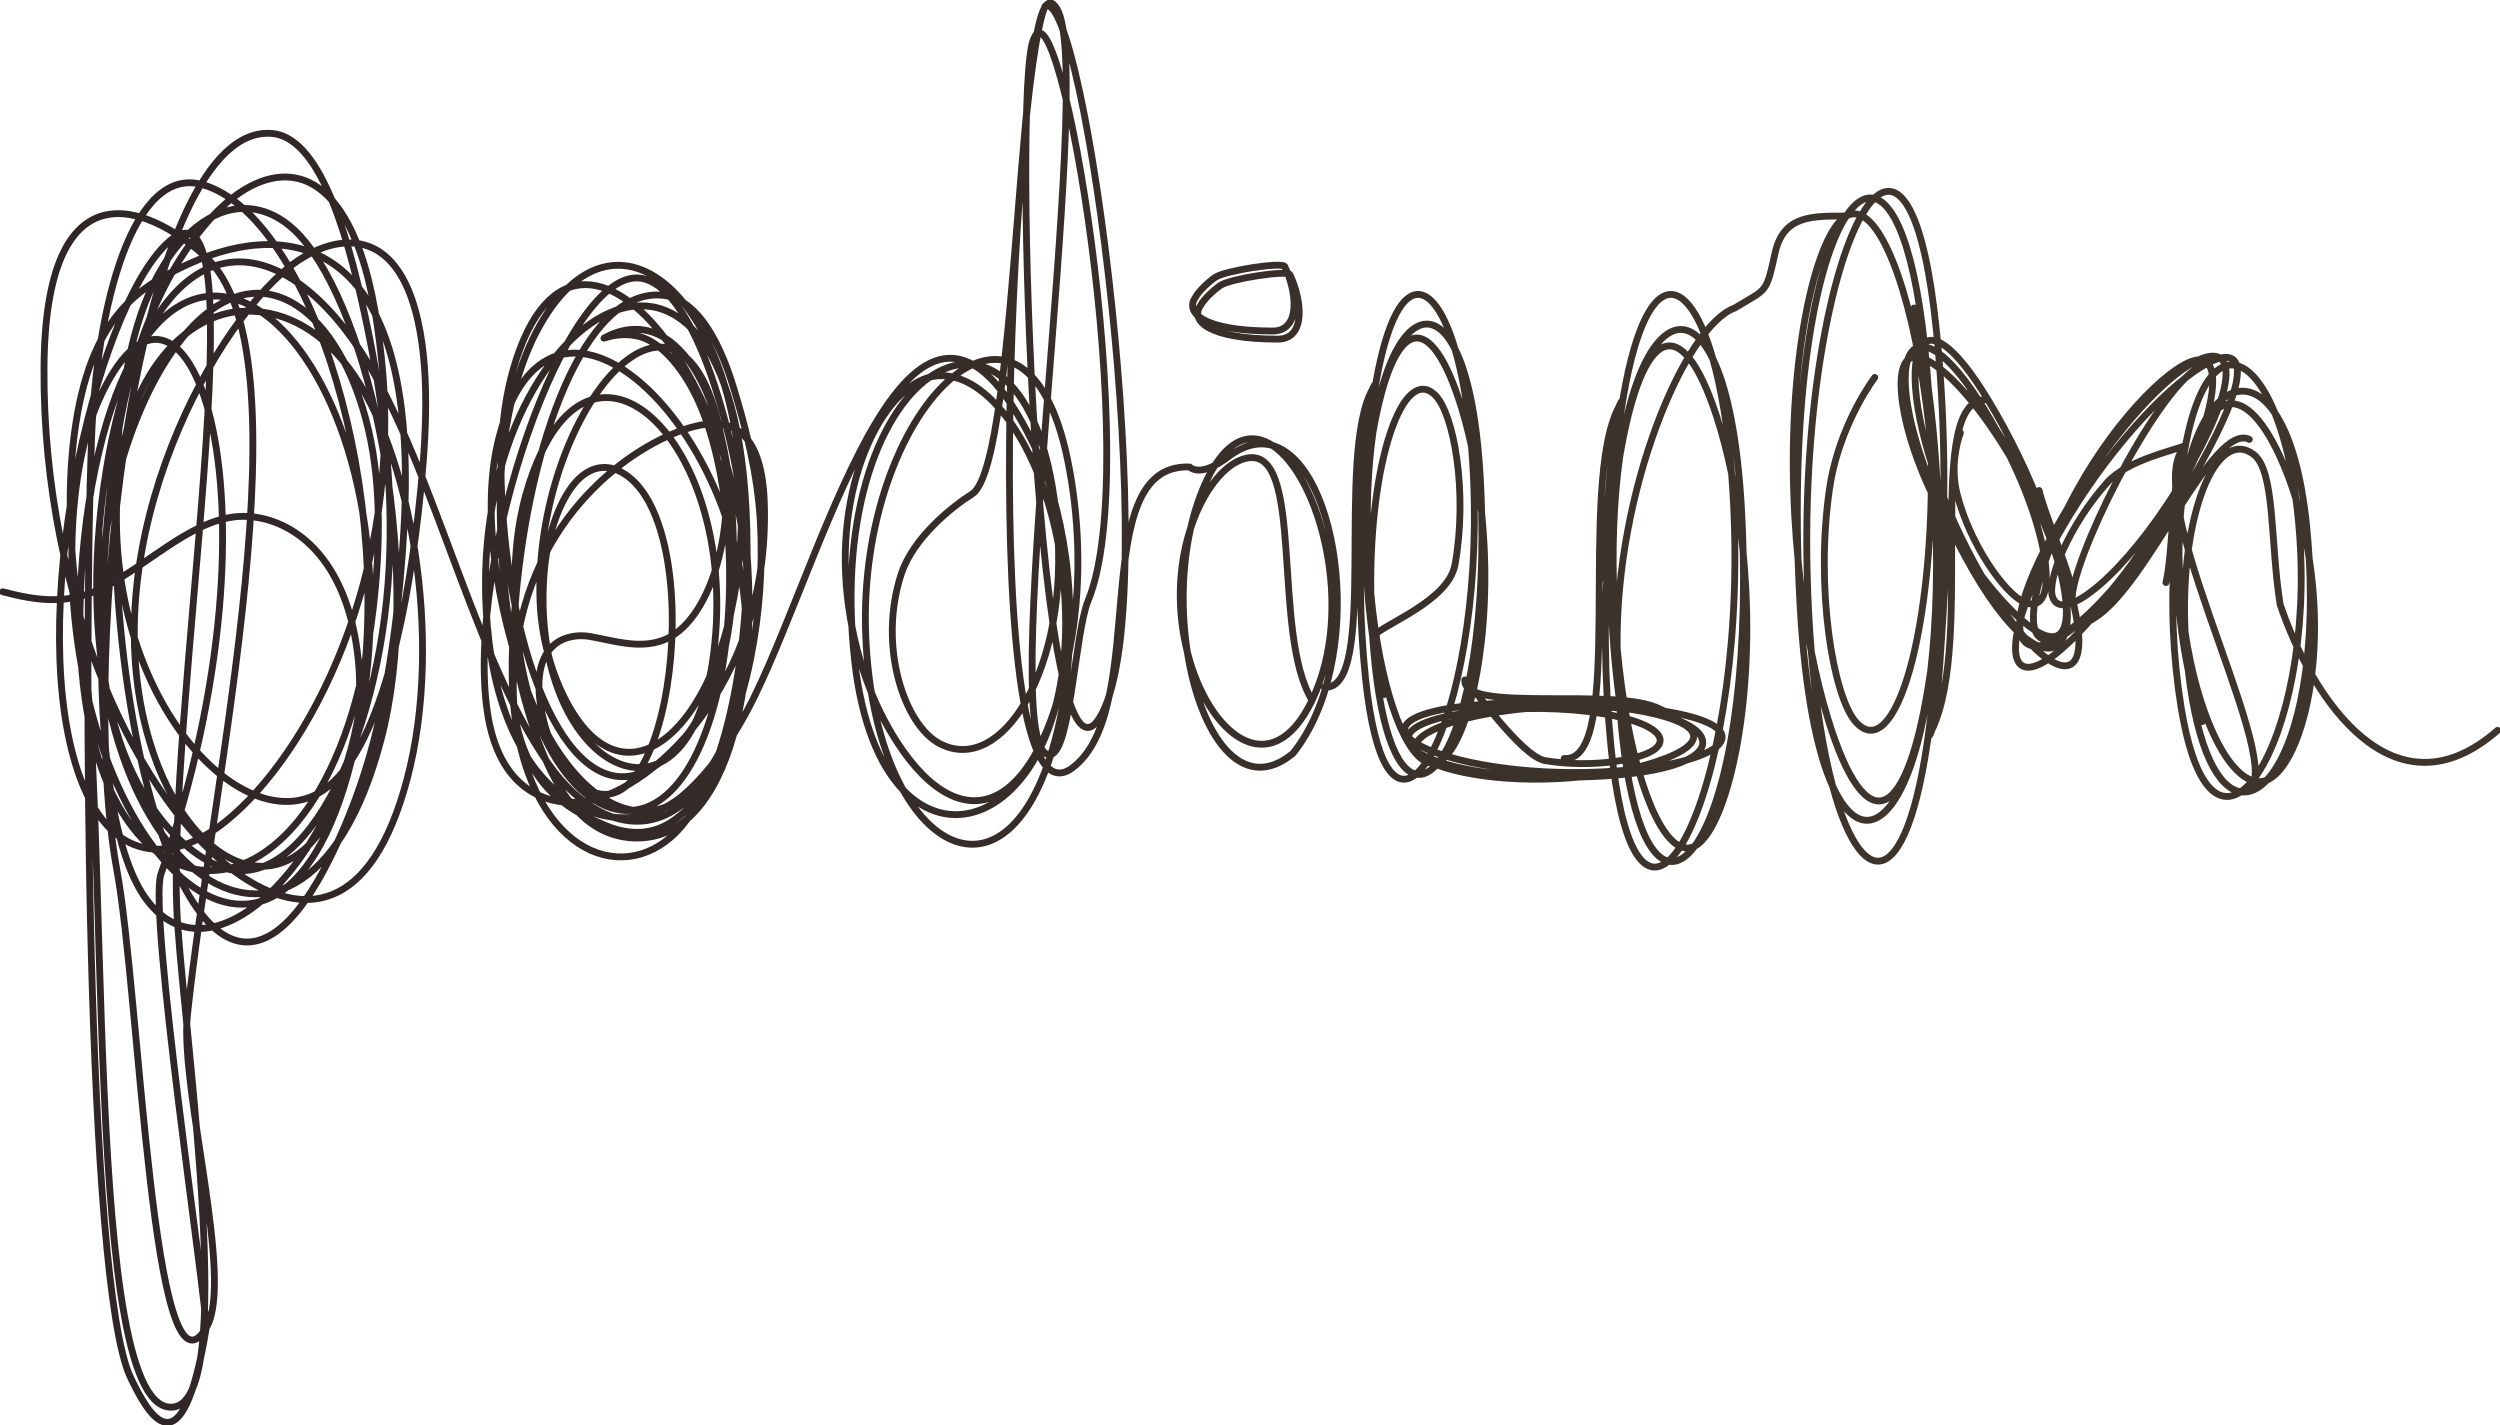 <svg width="3654" height="2083" viewBox="0 0 3654 2083" fill="none" xmlns="http://www.w3.org/2000/svg">
<g id="script-p">
<path class="path" id="Vector" d="M301.413 1940.83C266.038 2158.49 216.626 2067.09 190.87 2013.47C125.822 1878.05 121.873 960.334 133.787 640.971C141.035 446.703 194.177 240.255 296.539 270.02C454.983 316.092 583.721 728.335 522.028 1055.89C482.943 1263.4 311.158 1437.65 216.626 1318.02C118.061 1193.29 141.771 730.02 189.677 552.991C217.348 450.741 257.842 375.595 306.275 320.989C372.204 246.667 464.844 219.222 519.639 350.76C540.045 399.744 550.643 459.626 557.377 522.797C590.769 836.083 452.179 1103.04 328.582 1201.49C261.737 1254.74 167.832 1272.29 117.834 1138.86C33.568 913.948 136.906 456.512 244.166 355.669C388.664 219.821 238.361 1053.08 259.678 1351.46C273.907 1550.63 344.554 2041.32 254.734 2056.33C118.352 2079.09 163.452 1184.2 117.133 905.472C103.024 820.567 97.175 722.819 108.605 634.826C131.065 461.934 203.359 418.842 277.093 385.209C426.056 317.26 614.238 348.786 590.525 770.93C584.519 877.864 570.972 986.757 546.658 1081.42C530.647 1143.75 508.528 1200.44 484.6 1249.54C272.631 1684.5 105.301 896.306 191.457 511.374C234.985 316.895 362.616 247.863 447.621 355.313C549.643 484.277 618.094 845.231 557.308 1079.43C438.143 1538.58 65.989 1246.78 154.842 690.098C209.344 348.637 372.547 311.872 504.002 480.843C625.749 637.335 682.55 946.721 801.247 1115.98C889.34 1241.59 1028.94 1242.49 1080.81 1011.47C1161.5 652.01 850.3 191.627 750.146 539.74C728.799 613.943 729.401 700.339 737.616 782.601C761.714 1023.96 860.217 1213.89 978.785 1102.59C1008.99 1074.25 1038.59 1027.35 1055.3 965.18C1069.75 911.453 1072.81 852.462 1071.84 791.349C1068.28 567.246 984.263 439.119 883.07 493.967C880.999 495.089 887.314 492.816 889.437 492.299C893.688 491.269 897.963 490.265 902.238 489.797C911.632 488.774 921.093 488.989 930.464 490.879C960.282 496.898 989.778 527.32 1012.28 568.861C1072.09 679.269 1083.03 896.785 1041.5 1039.13C955.745 1332.98 726.828 1145.18 754.57 803.281C759.121 747.207 773.738 697.197 792.78 658.21C889.96 459.242 1085.18 675.082 1041.4 967.101C999.933 1243.72 773.282 1118.09 795.261 837.892C799.498 783.854 816.701 734.668 838.821 707.732C859.044 683.108 883.122 677.538 905.698 688.734C1041.1 755.893 982.499 1253.88 847.094 1145.85C822.986 1126.6 799.409 1087.08 790.56 1033.77C774.299 935.812 832.267 925.048 861.913 930.231C897.179 936.405 932.84 948.657 968.12 936.213C1037.02 911.917 1082.8 771.278 1052.24 629.295C991.302 346.134 779.784 609.081 789.298 878.136C791.225 932.775 806.56 983.255 824.877 1019.63C915.241 1199.09 1061.68 1053.78 1081.29 808.043C1109.09 459.957 903.374 254.382 783.192 486.493C752.246 546.266 732.565 632.698 731.195 722.452C728.556 895.235 770.204 1107.87 844.927 1186.57C874.445 1217.67 908.889 1227.21 941.495 1224.41C1075.58 1212.88 1120.8 960.175 1080.59 713.52C1059.61 584.814 1006.14 417.843 937.168 406.713C826.686 388.884 679.33 822.103 712.42 1041.51C729.387 1154 798.22 1176.24 845.988 1172.4C946.912 1164.27 1125.27 1002.74 1117.19 736.354C1113.37 609.882 1051.24 612.053 1006.5 625.719C923.208 651.163 775.076 753.879 752.956 957.982C748.786 996.419 748.472 1035.69 757.873 1070.7C781.637 1159.22 840.585 1187.53 883.339 1205.87C914.651 1219.3 948.033 1222.03 978.986 1202.95C1016.9 1179.58 1049.86 1131.45 1071.66 1060.7C1177.71 716.59 814.198 305.059 729.037 640.685C698.209 762.177 737.022 928.104 775.225 1020.86C865.5 1240.06 1037.99 1260.5 1097.6 959.997C1109.9 897.953 1115.13 829.109 1111.29 761.983C1107.28 691.973 1089.67 623.643 1071.85 565.582C1047.61 486.583 1013.36 435.953 968.367 431.544C853.707 420.305 773.873 650.138 754.144 871.034C748.546 933.703 744.611 1001.14 754.884 1062.59C788.124 1261.48 929.351 1299.35 1003.39 1198.52C1072.76 1104.05 1099.3 911.134 1090.38 742.731C1061.72 201.698 661.033 485.358 714.441 935.462C743.424 1179.72 905.258 1244.15 1000.7 1160.39C1038.4 1127.29 1073.81 1077.12 1103.2 1016.89C1210.9 796.278 1335.82 289.222 1510.5 648.897C1532.54 694.258 1549.28 752.312 1557.76 815.145C1568.25 892.867 1564.8 979.639 1548.98 1053.03C1482.52 1361.16 1278 1246.46 1265.34 929C1252.24 600.296 1496.06 355.668 1560.68 673.325C1577.29 755.031 1580.72 845.44 1566.81 929.911C1524.38 1187.51 1409.11 1236.68 1310.81 1084.12C1276.78 1031.29 1248.18 959.583 1238.33 870.52C1219.29 697.91 1296.33 553.737 1371.72 549.148C1451.89 544.27 1536.06 674.995 1553.9 843.873C1594.07 1224.1 1289.26 1331.05 1249.05 964.716C1200.95 526.513 1507.82 356.108 1544.92 764.394C1564.04 974.923 1465.06 1135.27 1373.26 1086.74C1321.4 1059.34 1282.95 943.826 1317.16 839.298C1334.74 785.587 1391.54 740.539 1420.76 722.127C1491.99 677.218 1486.5 -85.184 1544.92 12.998C1603.29 111.113 1448.37 1121.45 1536.03 1102.59C1564.7 1096.42 1571.29 924.17 1590.33 878.136C1671.73 681.298 1548.98 -43.86 1510.5 57.781C1478.66 130.859 1515.6 1230.59 1611.39 1041.51C1702.16 862.364 1584.81 -22.28 1527.44 9.111C1480.07 118.384 1423.27 1228.3 1566.81 1122.73C1683.66 1036.79 1584.94 676.6 1738.85 682.558C1738.85 682.558 1748.57 694.126 1775.57 680.29M301.413 1940.83C301.413 1898.19 216.424 1332.12 235.238 1277.69C430.218 713.463 266.118 304.628 142.74 588.632C118.322 644.841 106.445 721.46 105.125 797.15C97.169 1253.53 424.447 1565.16 523.179 1068.67C628.202 540.557 249.33 157.312 138.974 685.433C125.423 750.278 118.055 821.623 116.929 892.594C108.981 1393.31 485.143 1405.75 545.413 889.94C555.562 803.084 557.68 710.212 538.47 628.004C517.544 538.461 477.759 474.757 433.414 446.37C237.415 320.913 35.593 890.8 216.838 1171.47C245.457 1215.79 279.564 1247.09 313.977 1263.47C437.714 1322.43 554.798 1087.61 568.671 830.276C575.083 711.351 560.695 594.879 538.629 486.287C512.767 359 471.861 202.871 398.781 195.223C202.284 174.654 112.386 956.079 170.809 1271.58C204.403 1453 223.125 2070.91 301.413 1940.83ZM301.413 1940.83C342.941 1871.85 262.572 1591.43 273.917 1483.68C310.371 1137.42 454.082 513.74 299.26 374.125C213.296 296.606 66.292 240.285 64.317 537.296C62.024 882.325 205.28 1177.21 348.657 1277.69C440.872 1342.3 542.418 1337.93 595.204 1138.06C649.394 932.868 599.125 656.733 510.028 538.089C463.484 476.109 407.767 452.2 353.418 454.973C278.287 458.807 181.233 538.555 171.119 722.127C154.84 1017.58 349.755 1225.18 465.872 1159.14C549.952 1111.31 592.804 914.236 611.422 749.059C621.331 661.135 629.97 553.742 610.735 468.435C579.181 328.481 491.784 342.436 433.782 382.174C319.362 460.561 132.153 790.474 218.176 1082.14C278.105 1285.34 445.172 1349.88 509.777 1122.73C522.6 1077.64 529.046 1016.99 523.687 964.716C508.069 812.345 426.33 758.4 362.293 754.837C287.528 750.678 221.236 823.591 149.986 859.196C99.652 884.356 54.376 878.247 4 864.922M1935.5 1004.5C2015.77 1010.52 1951.22 664.932 2006.34 568.348M2006.34 568.348C2007.73 565.918 2009.19 563.646 2010.73 561.541C2009.16 562.169 2007.7 564.543 2006.34 568.348ZM2006.34 568.348C1994.44 601.66 1990.07 744.633 1980.75 785.924M2006.28 930.474C2021.98 912.104 2117.06 878.827 2126.69 825.14C2145.43 720.66 2125.35 605.09 2097.73 577.618C2051.31 531.434 2000.66 673.425 2003.62 868.03M2006.28 930.474C2005.61 920.615 2005.04 910.368 2004.56 899.728C2004.09 889.025 2003.78 878.452 2003.62 868.03M2006.28 930.474C2015.22 1062.89 2041.05 1125.48 2069.4 1131.53M2006.28 930.474C2002.68 904.762 1999.84 877.348 1997.91 848.96C1994.84 803.753 1994.3 755.492 1996.11 708.588M2006.28 930.474C2010.64 961.684 2016.13 990.384 2022.49 1015.27M2003.62 868.03C2002.13 852.513 2000.95 836.553 2000.09 820.237C1996.24 746.584 1999.27 683.201 2006.8 631.533M2003.62 868.03C2016.15 999.043 2050 1098.47 2084.98 1113.4M2069.4 1131.53C2080.6 1133.92 2092.2 1127.49 2103.3 1113.06M2069.4 1131.53C2039.16 1156.43 2009.3 1120.29 1995.76 990.774C1987.21 909.046 1985.75 818.632 1993.55 734.181C1994.36 725.408 1995.21 716.877 1996.11 708.588M2069.4 1131.53C2074.61 1127.24 2079.83 1121.14 2084.98 1113.4M2103.3 1113.06C2139.2 1066.38 2169.96 935.982 2165.59 749.564M2103.3 1113.06C2100.97 1114.23 2098.63 1114.95 2096.3 1115.21C2092.53 1115.63 2088.75 1115 2084.98 1113.4M2103.3 1113.06C2141.3 1093.98 2177.9 956.688 2168.98 794.028C2168.14 778.69 2167 763.866 2165.59 749.564M2165.59 749.564C2165.22 733.397 2164.57 716.809 2163.65 699.817C2158.62 607.705 2144.53 545.484 2126.57 509.988M2165.59 749.564C2162.09 713.883 2156.94 681.448 2150.73 652.382M2126.57 509.988C2086.91 431.639 2028.37 483.499 2006.8 631.533M2126.57 509.988C2137.33 546.502 2145.91 594.626 2150.73 652.382M2126.57 509.988C2090.34 387.14 2029.35 395.713 2003.6 611.091C1999.93 641.791 1997.41 674.838 1996.11 708.588M2006.8 631.533C2035.82 466.423 2087.04 450.745 2131.11 580.328C2138.27 601.387 2144.96 625.437 2150.73 652.382M2006.8 631.533C2002.78 654.358 1999.19 680.04 1996.11 708.588M2084.98 1113.4C2123.29 1055.79 2157.73 907.164 2154.79 735.511C2154.28 705.991 2152.88 678.223 2150.73 652.382M2286.21 1108.61C2377.46 1115.71 2304.15 707.492 2366.82 593.396M2366.82 593.396C2368.4 590.525 2370.06 587.841 2371.82 585.354C2370.03 586.097 2368.37 588.901 2366.82 593.396ZM2366.82 593.396C2353.29 632.747 2348.29 801.635 2337.69 850.411M2698.45 315.775C2649.47 315.775 2606.96 314.164 2594.62 369.248C2581.08 429.66 2583.71 421.071 2535.53 450.191C2463.02 476.153 2360.34 717.519 2363.67 947.397M2698.45 315.775C2711.69 295.746 2725.64 286.767 2739.23 289.977M2698.45 315.775C2655.64 380.56 2620.21 560.957 2628.06 818.451M2698.45 315.775C2701.26 314.14 2704.08 313.118 2706.9 312.741C2711.45 312.131 2716.04 312.966 2720.62 315.156M2698.45 315.775C2652.72 342.444 2610.31 532.419 2623.35 757.055C2624.58 778.236 2626.17 798.705 2628.06 818.451M2363.67 947.397C2363.85 959.708 2364.2 972.197 2364.74 984.84C2365.28 997.408 2365.92 1009.51 2366.68 1021.16M2363.67 947.397C2361.99 929.067 2360.64 910.214 2359.67 890.941C2355.31 803.939 2358.76 729.067 2367.33 668.033M2363.67 947.397C2377.9 1102.15 2416.35 1219.6 2456.11 1237.23M2366.68 1021.16C2376.82 1177.57 2406.17 1251.5 2438.4 1258.65M2366.68 1021.16C2362.59 990.786 2359.38 958.403 2357.19 924.871C2353.7 871.47 2353.09 814.461 2355.16 759.056M2366.68 1021.16C2371.64 1058.02 2377.87 1091.93 2385.1 1121.32M2438.4 1258.65C2451.13 1261.47 2464.31 1253.87 2476.93 1236.83M2438.4 1258.65C2404.02 1288.06 2370.08 1245.38 2354.71 1092.39C2345.01 995.848 2343.37 889.047 2352.25 789.288C2353.17 778.925 2354.14 768.848 2355.16 759.056M2438.4 1258.65C2444.32 1253.58 2450.26 1246.38 2456.11 1237.23M2476.93 1236.83C2517.75 1181.68 2552.74 1027.65 2547.81 807.44M2476.93 1236.83C2474.28 1238.21 2471.63 1239.06 2468.98 1239.37C2464.69 1239.87 2460.4 1239.13 2456.11 1237.23M2476.93 1236.83C2520.13 1214.29 2561.76 1052.1 2551.65 859.962C2550.7 841.845 2549.4 824.334 2547.81 807.44M2547.81 807.44C2547.38 788.342 2546.66 768.747 2545.61 748.676C2539.91 639.868 2523.91 566.371 2503.49 524.444M2547.81 807.44C2543.83 765.291 2537.99 726.978 2530.93 692.645M2503.49 524.444C2458.43 431.898 2391.87 493.165 2367.33 668.033M2503.49 524.444C2515.72 567.575 2525.46 624.421 2530.93 692.645M2503.49 524.444C2462.34 379.333 2393.01 389.467 2363.7 643.887C2359.52 680.152 2356.65 719.189 2355.16 759.056M2367.33 668.033C2400.35 472.992 2458.57 454.467 2508.64 607.532C2516.78 632.407 2524.38 660.816 2530.93 692.645M2367.33 668.033C2362.76 694.996 2358.68 725.333 2355.16 759.056M2456.11 1237.23C2499.67 1169.18 2538.84 993.607 2535.53 790.84C2534.96 755.97 2533.37 723.169 2530.93 692.645M2905.62 584.272C2808.37 576.625 2888.73 933.58 2823.34 1067.47M2905.62 584.272C2937.35 636.653 2966.55 696.316 2987.06 754.004C2989.19 759.997 2991.22 765.839 2993.13 771.529M2905.62 584.272C2855.34 501.264 2822.05 483.691 2807.47 506.686M2823.34 1067.47C2821.69 1070.84 2819.96 1073.99 2818.12 1076.91C2820.02 1076.03 2821.75 1072.73 2823.34 1067.47ZM2823.34 1067.47C2837.29 1021.35 2840.61 823.801 2851.31 766.68M2740.16 551.587C2721.4 577.096 2685.02 639.475 2674.11 713.721C2652.88 858.213 2678.78 1017.7 2712.59 1055.42C2769.41 1118.84 2828.77 922.259 2822.5 653.443M2822.5 653.443C2822.16 639.047 2821.64 624.444 2820.92 609.662C2820.2 594.967 2819.36 580.816 2818.42 567.201M2822.5 653.443C2824.51 674.868 2826.17 696.907 2827.42 719.439C2833.11 821.156 2830.32 908.743 2821.92 980.184M2822.5 653.443C2805.51 472.558 2763.17 335.484 2720.62 315.156M2818.42 567.201C2805.77 384.354 2773.63 298.103 2739.23 289.977M2818.42 567.201C2823.13 602.692 2826.94 640.541 2829.67 679.741C2834.02 742.168 2835.34 808.835 2833.79 873.645M2818.42 567.201C2812.7 524.123 2805.66 484.52 2797.62 450.191M2739.23 289.977C2775.49 255.331 2812.14 305.004 2830.32 483.811C2841.8 596.645 2844.81 721.537 2836.54 838.269C2835.68 850.395 2834.76 862.187 2833.79 873.645M2739.23 289.977C2732.98 295.944 2726.75 304.414 2720.62 315.156M2628.06 818.451C2628.75 840.782 2629.75 863.693 2631.11 887.159C2638.46 1014.37 2656.38 1100.21 2678.62 1149.09M2628.06 818.451C2632.8 867.715 2639.48 912.479 2647.41 952.581M2678.62 1149.09C2727.7 1257 2797.85 1184.87 2821.92 980.184M2678.62 1149.09C2665.08 1098.74 2654.03 1032.33 2647.41 952.581M2678.62 1149.09C2724.16 1318.5 2797.87 1306.15 2826.07 1008.4C2830.09 965.954 2832.68 920.281 2833.79 873.645M2821.92 980.184C2789.06 1208.52 2727.28 1230.6 2672.14 1051.96C2663.18 1022.93 2654.76 989.757 2647.41 952.581M2821.92 980.184C2826.46 948.617 2830.45 913.11 2833.79 873.645M2720.62 315.156C2675.04 395.051 2635.41 600.666 2641.34 837.776C2642.36 878.552 2644.44 916.901 2647.41 952.581M3275.07 1157.29C3366.51 1161.19 3129.17 744.305 3189.48 657.381M3275.07 1157.29C3242.67 1152.41 3211.75 1097.19 3198.32 979.555M3275.07 1157.29C3287.87 1159.21 3300.89 1153.28 3313.16 1140.24M3275.07 1157.29C3241.29 1179.98 3206.44 1148.37 3187.84 1033.39C3176.11 960.834 3172.23 880.423 3179.01 805.149C3179.72 797.329 3180.48 789.724 3181.29 782.334M3275.07 1157.29C3280.89 1153.38 3286.67 1147.86 3292.34 1140.87M3189.48 657.381C3190.99 655.194 3192.6 653.146 3194.3 651.246M3189.48 657.381C3176.76 687.233 3175.31 814.51 3165.73 851.414M3189.48 657.381C3190.93 653.972 3192.53 651.833 3194.3 651.246M3194.3 651.246C3175.78 658.743 3108.73 673.015 3080.14 704.935C3024.5 767.054 2991.7 847.03 2999.99 872.347C3013.93 914.903 3107.29 837.434 3184.26 711.28M3650.5 1067.47C3499 1200 3380 1023.39 3332.67 883.667C3318 792 3325.72 687.919 3293.63 663.977C3239.71 623.728 3185.6 750.968 3193.76 924.048M3193.76 924.048C3194.2 933.318 3194.81 942.718 3195.62 952.232C3196.42 961.689 3197.32 970.795 3198.32 979.555M3193.76 924.048C3191.69 910.27 3189.95 896.092 3188.58 881.592C3182.38 816.135 3184.26 759.69 3191.55 713.586M3193.76 924.048C3211.25 1040.38 3252.19 1128.22 3292.34 1140.87M3198.32 979.555C3193.6 956.744 3189.7 932.406 3186.8 907.185C3182.19 867.021 3180.39 824.095 3181.29 782.334M3198.32 979.555C3204.06 1007.24 3211.01 1032.68 3218.85 1054.7M3313.16 1140.24C3352.85 1098.06 3384.61 981.498 3375.06 815.727M3313.16 1140.24C3310.54 1141.32 3307.9 1142.01 3305.26 1142.28C3300.98 1142.72 3296.67 1142.23 3292.34 1140.87M3313.16 1140.24C3355.91 1122.58 3394.15 999.775 3380 855.223C3378.67 841.593 3377.01 828.425 3375.06 815.727M3375.06 815.727C3374.23 801.35 3373.09 786.603 3371.61 771.503C3363.63 689.645 3346.08 634.543 3324.77 603.288M3375.06 815.727C3370.19 784.045 3363.54 755.282 3355.75 729.535M3324.77 603.288C3277.74 534.3 3212.44 581.496 3191.55 713.586M3324.77 603.288C3337.91 635.579 3348.85 678.239 3355.75 729.535M3324.77 603.288C3280.55 494.648 3211.4 503.378 3187.41 695.458C3184 722.837 3181.94 752.284 3181.29 782.334M3191.55 713.586C3220.49 566.169 3278.35 551.296 3331.67 665.785C3340.33 684.391 3348.53 705.667 3355.75 729.535M3191.55 713.586C3187.55 733.966 3184.1 756.879 3181.29 782.334M3292.34 1140.87C3334.49 1088.93 3369.99 956.08 3362.42 803.419C3361.11 777.165 3358.84 752.486 3355.75 729.535M2426.68 1036.56C2363.35 1002.66 2137.18 1043.55 2140.98 993.795C2153.04 1003.48 2223.58 1105.98 2258.74 1111.8C2327.19 1123.14 2402.83 1110.4 2420.77 1093.21C2450.93 1064.33 2357.87 1033.31 2230.45 1035.65M2426.68 1036.56C2428.27 1037.42 2429.76 1038.32 2431.15 1039.27C2430.73 1038.29 2429.17 1037.4 2426.68 1036.56ZM2426.68 1036.56C2404.85 1029.27 2311.23 1026.93 2284.17 1021.27M2230.45 1035.65C2223.63 1035.78 2216.71 1036 2209.7 1036.32C2202.73 1036.64 2196.03 1037.02 2189.57 1037.46M2230.45 1035.65C2240.61 1034.69 2251.06 1033.92 2261.74 1033.35C2309.96 1030.77 2351.47 1032.48 2385.31 1037.01M2230.45 1035.65C2144.69 1043.76 2079.65 1064.99 2069.93 1086.71M2189.57 1037.46C2102.89 1043.34 2061.95 1059.51 2058.03 1077.1M2189.57 1037.46C2206.4 1035.16 2224.35 1033.34 2242.93 1032.07C2272.52 1030.04 2304.12 1029.58 2334.84 1030.58M2189.57 1037.46C2169.14 1040.25 2150.36 1043.72 2134.08 1047.73M2058.03 1077.1C2056.49 1084.05 2060.72 1091.21 2070.18 1098.05M2058.03 1077.1C2041.68 1058.42 2065.29 1039.83 2150.07 1031.1C2203.57 1025.59 2262.77 1024.45 2318.08 1029.06C2323.82 1029.54 2329.41 1030.05 2334.84 1030.58M2058.03 1077.1C2060.85 1080.32 2064.85 1083.53 2069.93 1086.71M2070.18 1098.05C2100.81 1120.18 2186.24 1138.9 2308.3 1135.71M2070.18 1098.05C2069.41 1096.61 2068.94 1095.17 2068.76 1093.72C2068.48 1091.39 2068.89 1089.04 2069.93 1086.71M2070.18 1098.05C2082.74 1121.55 2172.7 1143.87 2279.19 1137.93C2289.23 1137.37 2298.93 1136.62 2308.3 1135.71M2308.3 1135.71C2318.88 1135.44 2329.74 1135 2340.87 1134.38C2401.17 1131.03 2441.89 1122.13 2465.1 1110.91M2308.3 1135.71C2331.65 1133.45 2352.88 1130.18 2371.9 1126.25M2465.1 1110.91C2516.33 1086.13 2482.27 1049.99 2385.31 1037.01M2465.1 1110.91C2441.21 1117.67 2409.71 1123.11 2371.9 1126.25M2465.1 1110.91C2545.47 1088.14 2539.76 1050.38 2398.69 1034.98C2378.58 1032.78 2356.94 1031.31 2334.84 1030.58M2385.31 1037.01C2493.47 1054.57 2503.82 1086.26 2419.05 1113.91C2405.27 1118.4 2389.54 1122.61 2371.9 1126.25M2385.31 1037.01C2370.36 1034.58 2353.54 1032.42 2334.84 1030.58M2069.93 1086.71C2107.71 1110.29 2205.09 1131.25 2317.48 1128.98C2336.81 1128.59 2354.99 1127.65 2371.9 1126.25M3287.68 642.189C3233.58 616.156 3138.66 856.548 3060.6 903.54M3060.6 903.54C3058.64 904.722 3056.68 905.782 3054.74 906.712C3056.1 906.742 3058.1 905.615 3060.6 903.54ZM3060.6 903.54C3082.52 885.371 3143.68 794.496 3167.01 770.473M3184.26 711.28C3188.38 704.524 3192.45 697.629 3196.47 690.604C3200.46 683.621 3204.22 676.864 3207.75 670.33M3184.26 711.28C3179 721.684 3173.35 732.291 3167.32 743.035C3140.12 791.534 3112.24 831.522 3085.95 862.721M3184.26 711.28C3228.65 623.441 3245.19 550.062 3226.62 530.794M3207.75 670.33C3255.24 582.582 3262.47 535.141 3244.96 523.416M3207.75 670.33C3199.84 687.883 3190.7 706.322 3180.53 725.138C3164.33 755.103 3145.11 786.335 3124.78 816.043M3207.75 670.33C3217.35 649.024 3225.14 629.024 3230.78 611.24M3244.96 523.416C3238.04 518.785 3227.26 519.726 3213.58 525.957M3244.96 523.416C3276.37 515.728 3282.73 547.244 3239.66 634.397C3212.48 689.393 3176.77 748.026 3136.98 800.267C3132.84 805.693 3128.78 810.952 3124.78 816.043M3244.96 523.416C3239.55 524.74 3233.39 527.227 3226.62 530.794M3213.58 525.957C3169.33 546.11 3094.69 621.605 3022.04 742.872M3213.58 525.957C3215.7 525.847 3217.64 526.024 3219.38 526.501C3222.21 527.271 3224.62 528.719 3226.62 530.794M3213.58 525.957C3179.06 527.753 3097.51 606.078 3037.71 713.3C3032.07 723.411 3026.86 733.273 3022.04 742.872M3022.04 742.872C3015.74 753.389 3009.45 764.251 3003.2 775.45C2969.32 836.161 2953.97 880.124 2952.21 907.944M3022.04 742.872C3010.01 766.821 3000.46 789.13 2993.03 809.567M2952.21 907.944C2948.31 969.351 3010.62 952.108 3085.95 862.721M2952.21 907.944C2959.45 881.455 2972.96 848.093 2993.03 809.567M2952.21 907.944C2927.82 997.063 2974.26 1008.37 3079.89 876.767C3094.95 858.008 3110.15 837.42 3124.78 816.043M3085.95 862.721C2998.43 961.049 2955.98 957.01 2977.58 861.387C2981.09 845.848 2986.15 828.512 2993.03 809.567M3085.95 862.721C3098.05 849.127 3111.01 833.578 3124.78 816.043M3226.62 530.794C3176.23 557.32 3091.6 643.542 3023.94 754.907C3012.31 774.059 3002.01 792.33 2993.03 809.567M3226.62 530.794C3165.49 544 3039.85 790.87 3029.2 866.747M3029.2 866.747C3028.93 868.656 3028.56 870.477 3028.07 872.204C3029.04 871.449 3029.38 869.562 3029.2 866.747ZM3029.2 866.747C3027.63 842.1 2986.38 746.325 2980.41 716.94M2865.34 632.593C2859.47 648.143 2850.89 684.522 2860.48 722.197C2879.15 795.515 2929.92 867.874 2958.85 880.179C3007.48 900.868 3000.71 795.828 2938 667.376M2938 667.376C2934.64 660.497 2931.12 653.55 2927.44 646.552C2923.78 639.596 2920.17 632.922 2916.61 626.524M2938 667.376C2943.92 677.351 2949.76 687.684 2955.46 698.324C2981.22 746.354 2998.7 789.046 3009.21 824.932M2938 667.376C2887.99 583.158 2832.08 524.457 2801.61 522.051M2916.61 626.524C2868.83 540.608 2830.29 504.625 2807.47 506.686M2916.61 626.524C2927.27 642.809 2937.89 660.386 2948.14 678.803C2964.47 708.131 2979.88 740.029 2993.13 771.529M2916.61 626.524C2903.68 606.758 2890.7 588.896 2878.26 573.75M2807.47 506.686C2798.46 507.499 2791.9 514.248 2788.19 526.199M2807.47 506.686C2804.96 510.646 2803 515.811 2801.61 522.051M2788.19 526.199C2776.21 564.856 2794.06 657.943 2855.27 780.664M2788.19 526.199C2789.55 524.924 2791.05 523.943 2792.69 523.271C2795.34 522.186 2798.33 521.792 2801.61 522.051M2788.19 526.199C2766.07 546.995 2781.76 645.909 2838.94 751.896C2844.33 761.889 2849.78 771.478 2855.27 780.664M2855.27 780.664C2860.58 791.307 2866.21 802.172 2872.18 813.245C2904.54 873.27 2934.3 911.523 2958.6 931.218M2855.27 780.664C2868.96 803.581 2882.84 823.993 2896.47 841.941M2958.6 931.218C3012.25 974.692 3039.33 927.749 3009.21 824.932M2958.6 931.218C2939.29 909.304 2917.99 879.221 2896.47 841.941M2958.6 931.218C3023.55 1004.95 3065.91 986.191 3017.93 837.807C3011.09 816.657 3002.67 794.196 2993.13 771.529M3009.21 824.932C3039.14 940.674 3006.21 962.046 2933.37 885.534C2921.53 873.1 2909.11 858.58 2896.47 841.941M3009.21 824.932C3005.07 808.932 2999.74 791.128 2993.13 771.529M2801.61 522.051C2791.25 568.469 2812.06 674.437 2867.62 787.67C2877.17 807.143 2886.85 825.262 2896.47 841.941M1775.57 680.29C1781.29 677.359 1787.78 673.29 1795.12 667.729C1818.6 649.941 1840.48 645.491 1860.04 651.189M1775.57 680.29C1771.96 686.016 1768.42 692.423 1764.97 699.545C1754.22 721.714 1746.09 746.094 1740.34 771.61M1775.57 680.29C1802.08 638.244 1832.38 632.942 1860.04 651.189M1860.04 651.189C1958.41 679.839 1998.31 965.038 1889.84 1101.1C1814.88 1163.35 1754.12 1073.72 1735.39 952.899M1860.04 651.189C1929.2 696.808 1981.89 889.62 1917.77 1023.39M1735.39 952.899C1726.45 895.201 1727.08 830.391 1740.34 771.61M1735.39 952.899C1766.08 1074.39 1858.14 1147.77 1917.77 1023.39M1735.39 952.899C1721.45 897.718 1720.17 832.615 1740.34 771.61M1740.34 771.61C1741.96 766.703 1743.72 761.823 1745.62 756.976C1763.8 710.726 1792.53 676.349 1821.08 669.842C1908.38 649.964 1857.56 925.97 1917.77 1023.39M1776.2 405.336C1764.82 413.148 1751.07 426.938 1747.62 434.061C1730.7 457.159 1759.67 483.811 1860.04 483.811C1900.83 483.811 1896.22 428.602 1877.82 389.57C1874.58 382.696 1790.86 395.267 1776.2 405.336ZM1885.34 401.415C1903.74 440.447 1908.35 495.657 1867.56 495.657C1767.19 495.657 1738.22 469.005 1755.14 445.906C1758.59 438.784 1772.34 424.993 1783.72 417.181C1798.38 407.113 1882.1 394.542 1885.34 401.415Z" stroke="url(#paint0_linear_328_3)" stroke-width="10" stroke-miterlimit="1.5" stroke-linecap="round" stroke-linejoin="round" />
</g>
<defs>
<linearGradient id="paint0_linear_328_3" x1="4" y1="1100.47" x2="2686.19" y2="1100.47" gradientUnits="userSpaceOnUse">
<stop stop-color="#2E2525"/>
<stop offset="1" stop-color="#3D342D"/>
</linearGradient>
</defs>
<style>
    @media (prefers-reduced-motion: no-preference) {
      .path {
        stroke-dasharray: 15;
        stroke-dashoffset: 1500;
        animation-name: dash;
        animation-fill-mode: forwards;
        animation-timing-function: linear;
        animation-duration: 20s;
        animation-iteration-count: infinite;
        animation-direction:reverse;
      }

      @keyframes dash {
        to {
          stroke-dashoffset: 0;
        }
      }
    }
  </style>
</svg>
